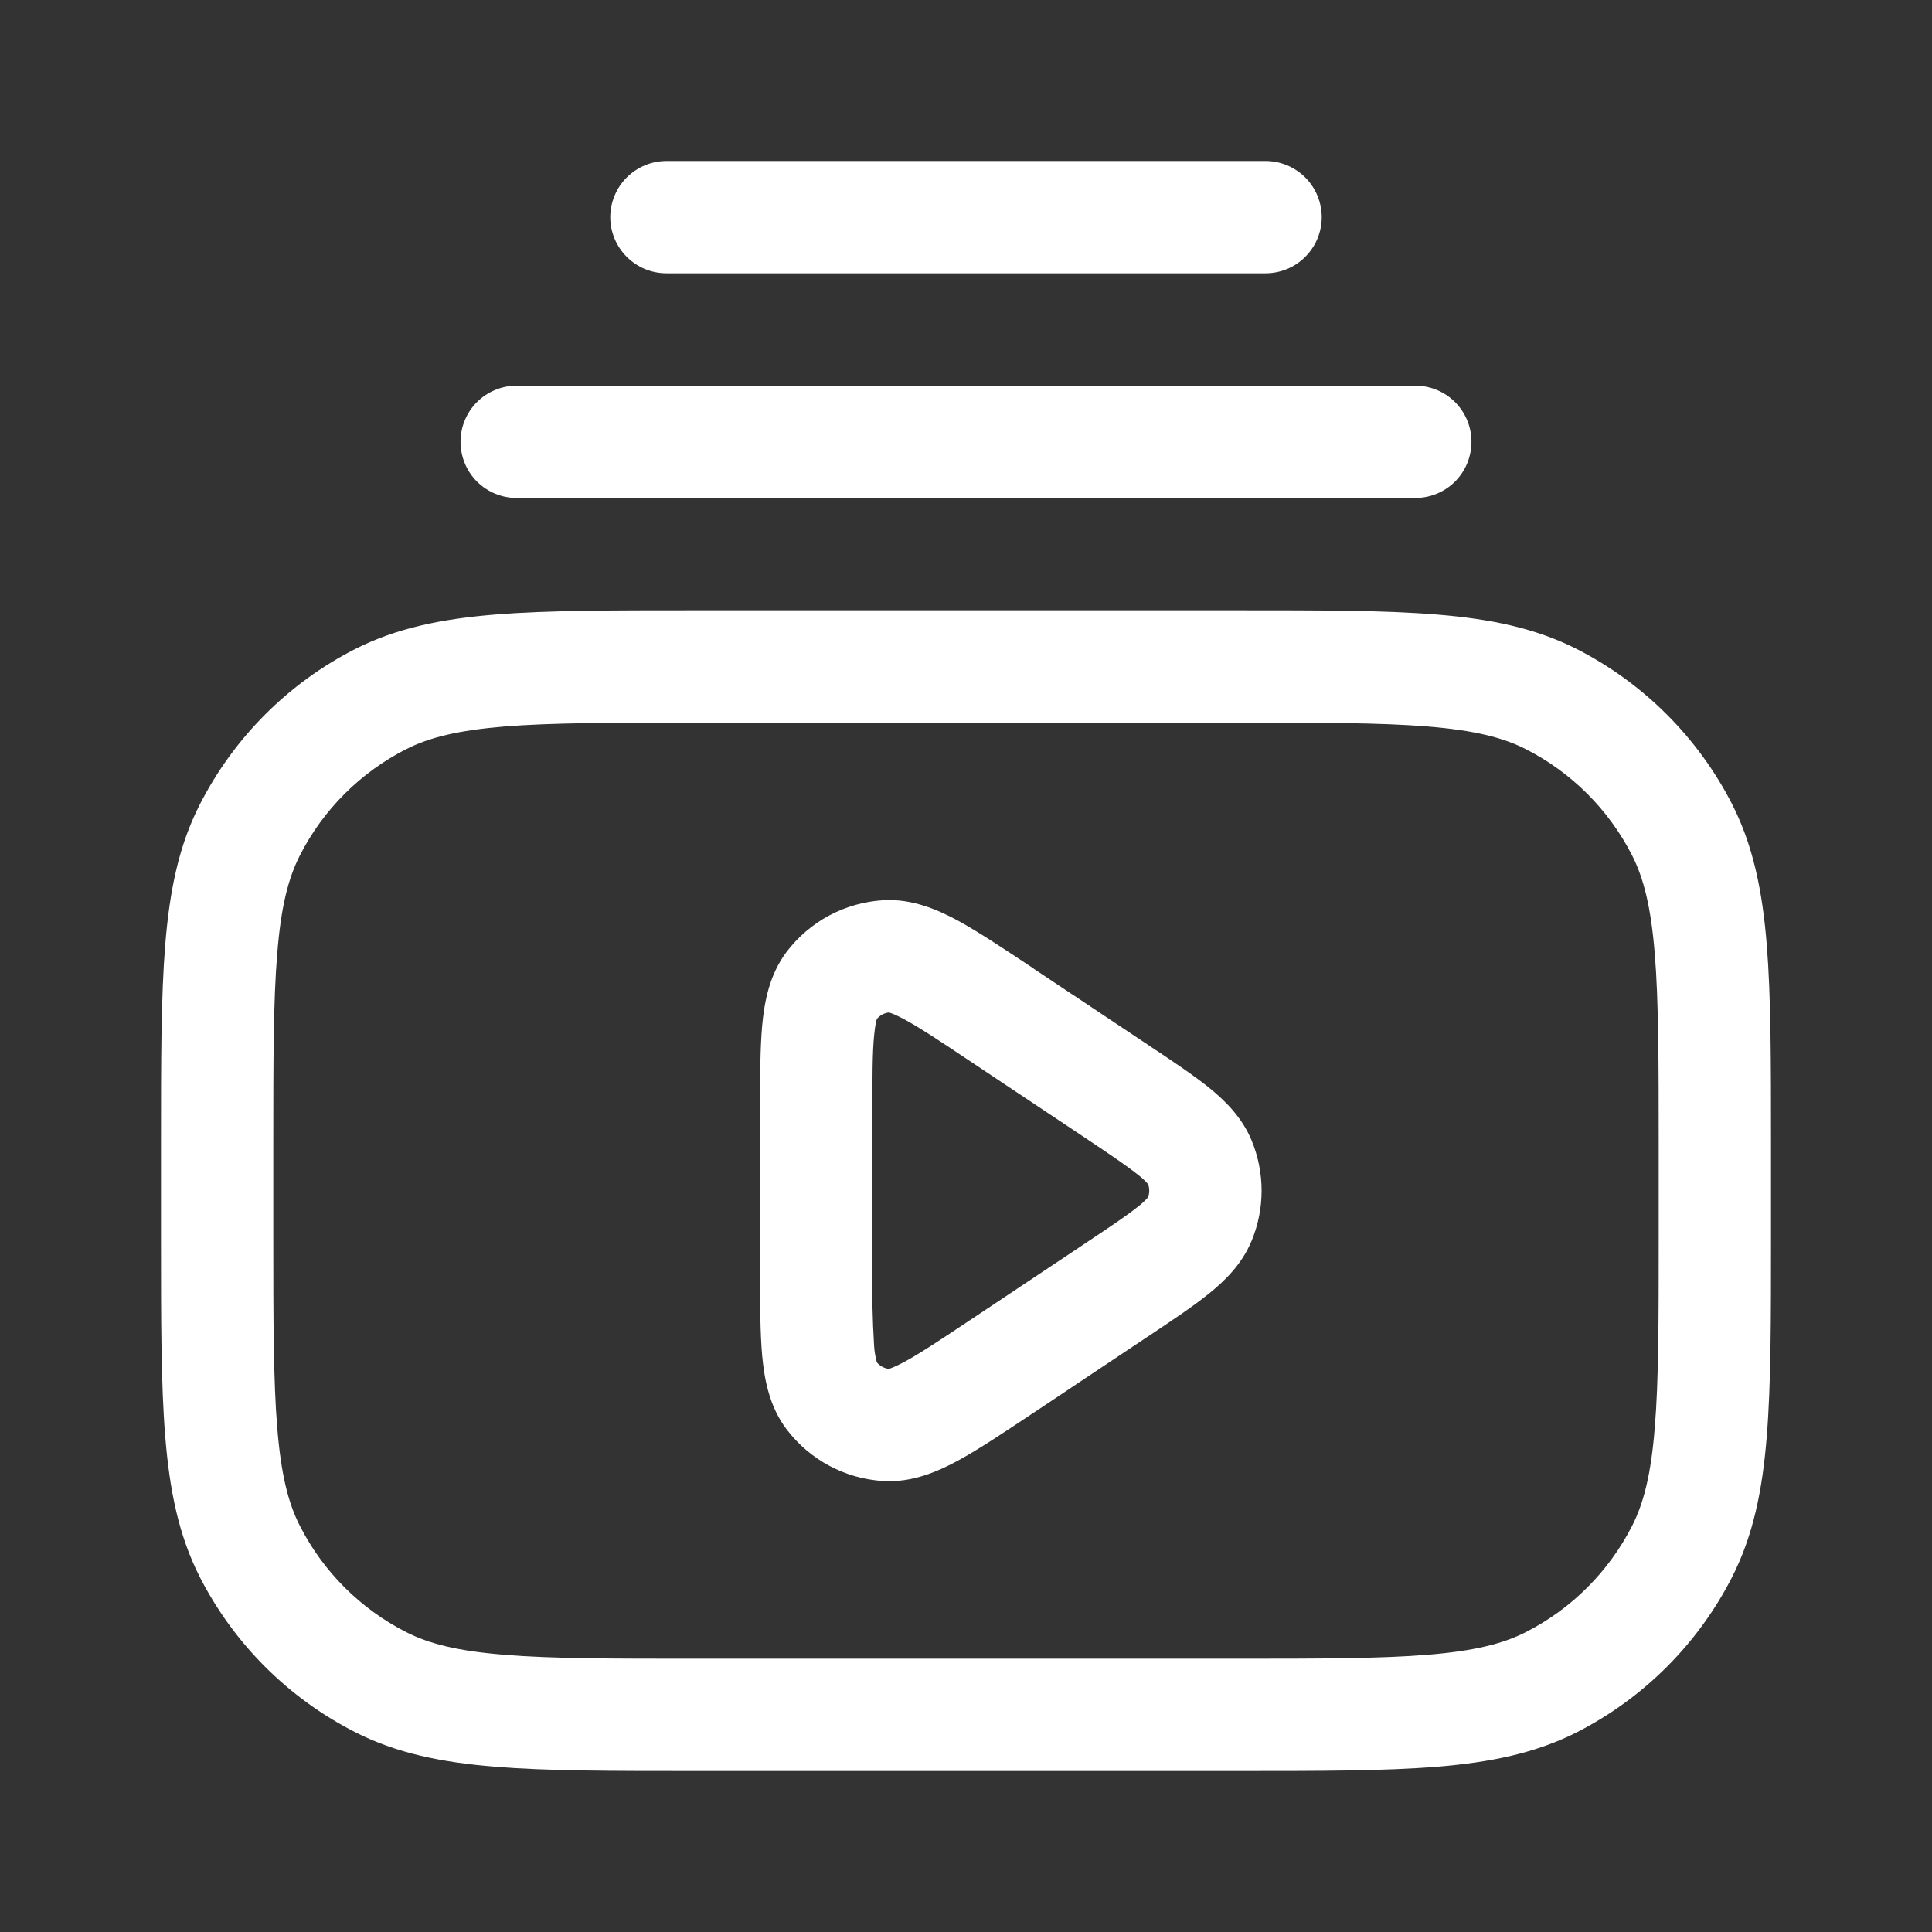 <svg width="24" height="24" viewBox="0 0 24 24" fill="none" xmlns="http://www.w3.org/2000/svg">
<rect x="0" y="0" width="24" height="24" fill="#333333" stroke="none"/>
<path fill-rule="evenodd" clip-rule="evenodd" d="M7.581 2.698C7.581 2.513 7.655 2.335 7.786 2.204C7.917 2.074 8.094 2 8.279 2H15.721C15.906 2 16.083 2.074 16.214 2.204C16.345 2.335 16.419 2.513 16.419 2.698C16.419 2.883 16.345 3.06 16.214 3.191C16.083 3.322 15.906 3.395 15.721 3.395H8.279C8.094 3.395 7.917 3.322 7.786 3.191C7.655 3.06 7.581 2.883 7.581 2.698ZM6.419 4.791C6.234 4.791 6.056 4.864 5.925 4.995C5.794 5.126 5.721 5.303 5.721 5.488C5.721 5.673 5.794 5.851 5.925 5.982C6.056 6.113 6.234 6.186 6.419 6.186H17.581C17.766 6.186 17.944 6.113 18.075 5.982C18.206 5.851 18.279 5.673 18.279 5.488C18.279 5.303 18.206 5.126 18.075 4.995C17.944 4.864 17.766 4.791 17.581 4.791H6.419ZM8.651 7.581H8.62C7.605 7.581 6.799 7.581 6.151 7.634C5.487 7.688 4.926 7.802 4.413 8.062C3.581 8.486 2.905 9.163 2.482 9.994C2.22 10.506 2.107 11.068 2.053 11.732C2 12.38 2 13.186 2 14.202V15.38C2 16.395 2 17.201 2.053 17.849C2.107 18.514 2.22 19.074 2.481 19.588C2.905 20.419 3.581 21.095 4.413 21.518C4.925 21.779 5.487 21.893 6.151 21.947C6.799 22 7.605 22 8.62 22H15.38C16.395 22 17.201 22 17.849 21.947C18.514 21.893 19.074 21.779 19.588 21.519C20.419 21.095 21.095 20.419 21.518 19.588C21.779 19.074 21.893 18.514 21.947 17.849C22 17.201 22 16.395 22 15.38V14.202C22 13.186 22 12.38 21.947 11.732C21.893 11.068 21.779 10.507 21.519 9.994C21.095 9.163 20.419 8.487 19.588 8.063C19.074 7.802 18.514 7.688 17.849 7.634C17.201 7.581 16.395 7.581 15.38 7.581H8.651ZM5.047 9.306C5.329 9.162 5.687 9.073 6.264 9.025C6.85 8.978 7.598 8.977 8.651 8.977H15.349C16.403 8.977 17.151 8.977 17.736 9.025C18.313 9.072 18.671 9.162 18.954 9.306C19.523 9.596 19.985 10.058 20.275 10.627C20.419 10.911 20.509 11.269 20.556 11.846C20.604 12.432 20.605 13.18 20.605 14.233V15.349C20.605 16.403 20.605 17.151 20.556 17.736C20.51 18.313 20.419 18.671 20.275 18.954C19.985 19.523 19.523 19.985 18.954 20.275C18.671 20.419 18.313 20.509 17.736 20.556C17.15 20.604 16.403 20.605 15.349 20.605H8.651C7.598 20.605 6.849 20.605 6.264 20.556C5.687 20.51 5.329 20.419 5.046 20.275C4.477 19.985 4.014 19.523 3.725 18.954C3.58 18.671 3.491 18.313 3.444 17.736C3.396 17.15 3.395 16.403 3.395 15.349V14.233C3.395 13.179 3.395 12.431 3.444 11.846C3.49 11.269 3.58 10.911 3.725 10.627C4.014 10.058 4.477 9.596 5.046 9.306H5.047ZM12.84 12.032L12.814 12.014C12.46 11.779 12.156 11.577 11.901 11.437C11.646 11.3 11.33 11.162 10.973 11.183C10.738 11.197 10.509 11.262 10.302 11.372C10.094 11.483 9.913 11.638 9.771 11.825C9.555 12.112 9.495 12.45 9.468 12.739C9.442 13.028 9.442 13.394 9.442 13.819V15.763C9.442 16.187 9.442 16.553 9.468 16.842C9.495 17.13 9.555 17.47 9.771 17.755C10.059 18.135 10.497 18.369 10.973 18.398C11.33 18.419 11.646 18.282 11.901 18.144C12.156 18.005 12.46 17.803 12.813 17.567L12.841 17.549L14.25 16.609L14.275 16.593C14.564 16.4 14.819 16.23 15.014 16.073C15.214 15.912 15.427 15.706 15.548 15.414C15.63 15.216 15.672 15.005 15.672 14.791C15.672 14.577 15.63 14.365 15.548 14.167C15.427 13.875 15.214 13.669 15.014 13.507C14.819 13.352 14.565 13.181 14.275 12.989L14.25 12.972L12.84 12.033V12.032ZM10.893 12.657C10.931 12.612 10.984 12.584 11.042 12.577C11.059 12.581 11.116 12.599 11.237 12.664C11.429 12.768 11.679 12.934 12.067 13.193L13.476 14.132C13.798 14.347 13.999 14.483 14.137 14.594C14.183 14.628 14.225 14.667 14.262 14.71C14.281 14.762 14.281 14.819 14.262 14.872C14.225 14.915 14.183 14.954 14.138 14.988C13.999 15.1 13.798 15.234 13.477 15.448L12.067 16.388C11.679 16.646 11.429 16.813 11.236 16.917C11.115 16.982 11.059 17 11.042 17.005C10.984 16.998 10.931 16.969 10.893 16.925C10.874 16.856 10.862 16.786 10.858 16.714C10.838 16.387 10.831 16.058 10.837 15.73V13.851C10.837 13.386 10.837 13.085 10.858 12.867C10.871 12.73 10.887 12.673 10.893 12.657Z" fill="white"/>
</svg>
